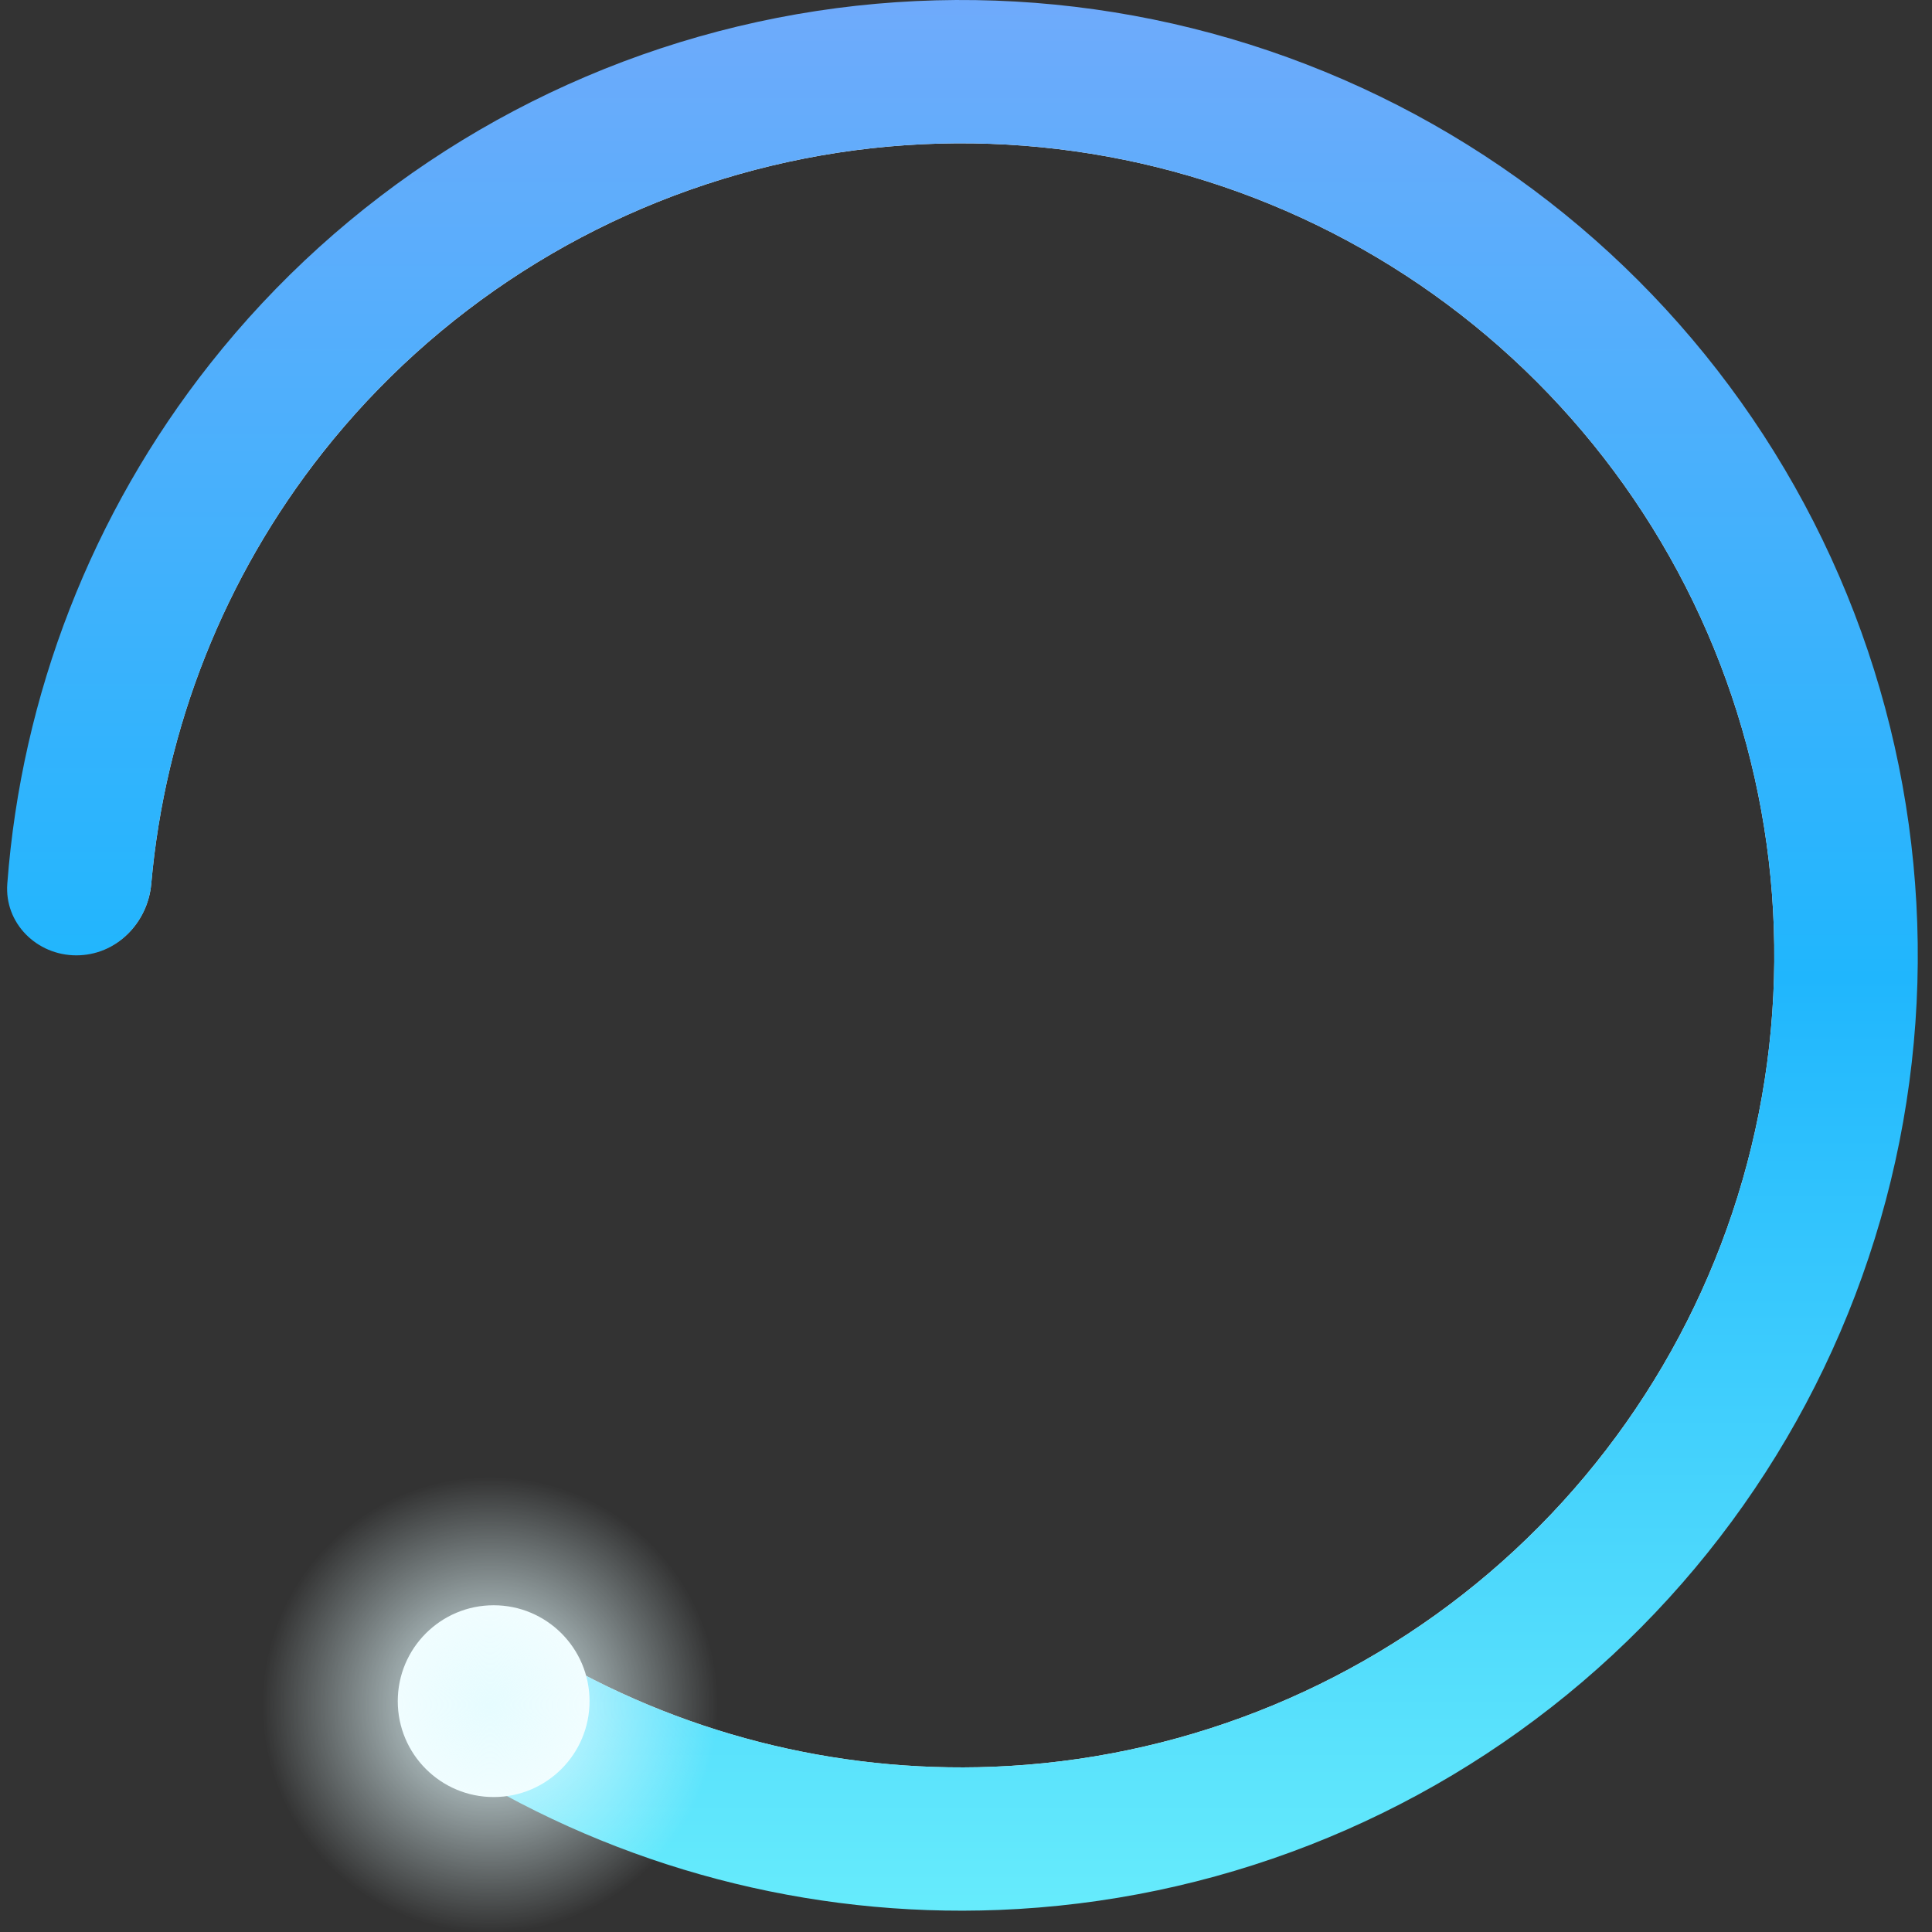 <?xml version="1.0" encoding="UTF-8"?>
<svg width="272px" height="272px" viewBox="0 0 272 272" version="1.1" xmlns="http://www.w3.org/2000/svg" xmlns:xlink="http://www.w3.org/1999/xlink">
    <rect x="0" y="0" width="272" height="272" fill="#333333" stroke="none"/>
    <title>DEDB73AB-E6E1-4FE2-99BE-E11254E7F0C8</title>
    <defs>
        <radialGradient cx="49.935%" cy="50%" fx="49.935%" fy="50%" r="50.065%" id="radialGradient-1">
            <stop stop-color="#63A1FA" stop-opacity="0" offset="0.689%"></stop>
            <stop stop-color="#62A1FA" offset="28.061%"></stop>
            <stop stop-color="#36A5FC" offset="43.241%"></stop>
            <stop stop-color="#00CCFE" offset="62.51%"></stop>
            <stop stop-color="#6AECFB" offset="74.052%"></stop>
            <stop stop-color="#FFFFFF" offset="83.333%"></stop>
            <stop stop-color="#FFFFFF" stop-opacity="0" offset="90.95%"></stop>
        </radialGradient>
        <linearGradient x1="49.935%" y1="3.91108666e-05%" x2="49.935%" y2="100%" id="linearGradient-2">
            <stop stop-color="#71AAFB" offset="0%"></stop>
            <stop stop-color="#20B6FD" offset="51.562%"></stop>
            <stop stop-color="#67ECFC" offset="100%"></stop>
        </linearGradient>
        <radialGradient cx="50%" cy="50%" fx="50%" fy="50%" r="50%" id="radialGradient-3">
            <stop stop-color="#E6FCFF" offset="0%"></stop>
            <stop stop-color="#E6FCFF" stop-opacity="0" offset="100%"></stop>
        </radialGradient>
    </defs>
    <g id="360-v2" stroke="none" stroke-width="1" fill="none" fill-rule="evenodd">
        <g id="2AC-Jalate/NIP-Loading" transform="translate(-824, -444)" fill-rule="nonzero">
            <g id="Imagen" transform="translate(824, 444)">
                <path d="M10.749,134.5 C5.17,134.5 0.609,129.977 1.027,124.421 C3.029,97.81 12.923,72.309 29.561,51.232 C48.289,27.507 74.47,10.769 103.884,3.716 C133.299,-3.336 164.235,-0.293 191.708,12.355 C219.18,25.003 241.588,46.52 255.322,73.438 C269.054,100.357 273.313,131.109 267.413,160.74 C261.51,190.37 245.791,217.153 222.79,236.774 C199.787,256.394 170.839,267.709 140.611,268.896 C113.758,269.949 87.285,262.955 64.551,248.931 C59.804,246.003 58.822,239.658 62.101,235.151 L62.101,235.151 C65.379,230.644 71.676,229.688 76.461,232.553 C95.492,243.948 117.501,249.613 139.818,248.737 C165.512,247.728 190.117,238.11 209.67,221.434 C229.221,204.756 242.582,181.989 247.598,156.803 C252.616,131.617 248.995,105.478 237.322,82.598 C225.648,59.717 206.6,41.428 183.25,30.677 C159.899,19.926 133.603,17.339 108.6,23.334 C83.598,29.329 61.344,43.556 45.425,63.722 C31.598,81.239 23.25,102.351 21.295,124.425 C20.803,129.975 16.327,134.5 10.749,134.5 L10.749,134.5 Z" id="Path" fill="url(#radialGradient-1)"></path>
                <path d="M10.749,134.5 C5.17,134.5 0.609,129.977 1.027,124.421 C3.029,97.81 12.923,72.309 29.561,51.232 C48.289,27.507 74.47,10.769 103.884,3.716 C133.299,-3.336 164.235,-0.293 191.708,12.355 C219.18,25.003 241.588,46.52 255.322,73.438 C269.054,100.357 273.313,131.109 267.413,160.74 C261.51,190.37 245.791,217.153 222.79,236.774 C199.787,256.394 170.839,267.709 140.611,268.896 C113.758,269.949 87.285,262.955 64.551,248.931 C59.804,246.003 58.822,239.658 62.101,235.151 L62.101,235.151 C65.379,230.644 71.676,229.688 76.461,232.553 C95.492,243.948 117.501,249.613 139.818,248.737 C165.512,247.728 190.117,238.11 209.67,221.434 C229.221,204.756 242.582,181.989 247.598,156.803 C252.616,131.617 248.995,105.478 237.322,82.598 C225.648,59.717 206.6,41.428 183.25,30.677 C159.899,19.926 133.603,17.339 108.6,23.334 C83.598,29.329 61.344,43.556 45.425,63.722 C31.598,81.239 23.25,102.351 21.295,124.425 C20.803,129.975 16.327,134.5 10.749,134.5 L10.749,134.5 Z" id="Path" fill="url(#linearGradient-2)"></path>
                <circle id="Oval" fill="#FEFFFF" cx="69.5" cy="239.5" r="13.5"></circle>
                <circle id="Oval" fill="url(#radialGradient-3)" cx="69" cy="240" r="32"></circle>
            </g>
        </g>
    </g>
</svg>